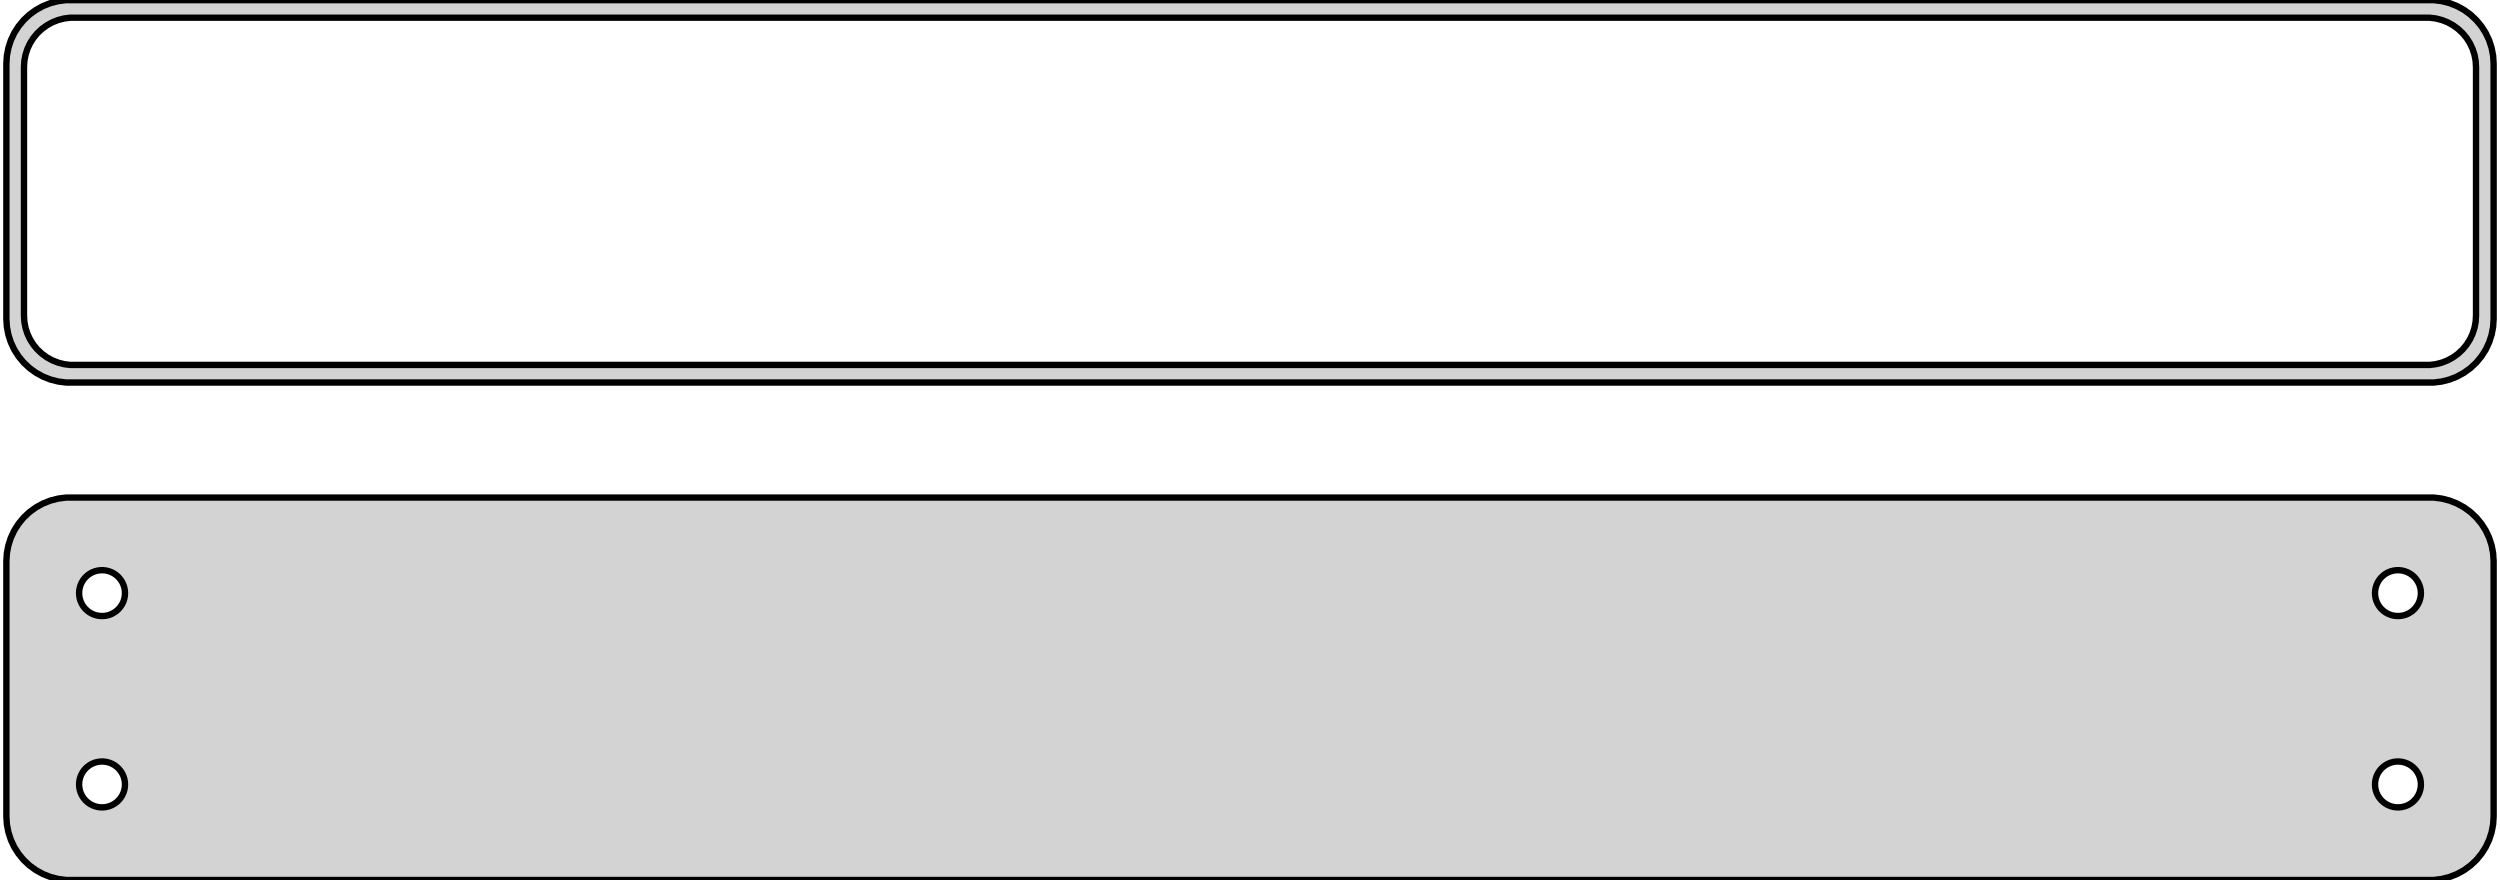 <?xml version="1.0" standalone="no"?>
<!DOCTYPE svg PUBLIC "-//W3C//DTD SVG 1.1//EN" "http://www.w3.org/Graphics/SVG/1.1/DTD/svg11.dtd">
<svg width="196mm" height="69mm" viewBox="-98 -93 196 69" xmlns="http://www.w3.org/2000/svg" version="1.1">
<title>OpenSCAD Model</title>
<path d="
M 93.437,-63.089 L 94.045,-63.245 L 94.629,-63.476 L 95.179,-63.778 L 95.687,-64.147 L 96.145,-64.577
 L 96.545,-65.061 L 96.882,-65.591 L 97.149,-66.159 L 97.343,-66.757 L 97.461,-67.373 L 97.5,-68
 L 97.5,-88 L 97.461,-88.627 L 97.343,-89.243 L 97.149,-89.841 L 96.882,-90.409 L 96.545,-90.939
 L 96.145,-91.423 L 95.687,-91.853 L 95.179,-92.222 L 94.629,-92.524 L 94.045,-92.755 L 93.437,-92.911
 L 92.814,-92.99 L -92.814,-92.99 L -93.437,-92.911 L -94.045,-92.755 L -94.629,-92.524 L -95.179,-92.222
 L -95.687,-91.853 L -96.145,-91.423 L -96.545,-90.939 L -96.882,-90.409 L -97.149,-89.841 L -97.343,-89.243
 L -97.461,-88.627 L -97.5,-88 L -97.5,-68 L -97.461,-67.373 L -97.343,-66.757 L -97.149,-66.159
 L -96.882,-65.591 L -96.545,-65.061 L -96.145,-64.577 L -95.687,-64.147 L -95.179,-63.778 L -94.629,-63.476
 L -94.045,-63.245 L -93.437,-63.089 L -92.814,-63.01 L 92.814,-63.01 z
M -92.493,-64.388 L -92.975,-64.449 L -93.446,-64.57 L -93.897,-64.749 L -94.323,-64.983 L -94.716,-65.269
 L -95.071,-65.601 L -95.38,-65.976 L -95.641,-66.386 L -95.848,-66.826 L -95.998,-67.288 L -96.089,-67.765
 L -96.12,-68.25 L -96.12,-87.75 L -96.089,-88.235 L -95.998,-88.712 L -95.848,-89.174 L -95.641,-89.614
 L -95.38,-90.024 L -95.071,-90.399 L -94.716,-90.731 L -94.323,-91.017 L -93.897,-91.251 L -93.446,-91.43
 L -92.975,-91.551 L -92.493,-91.612 L 92.493,-91.612 L 92.975,-91.551 L 93.446,-91.43 L 93.897,-91.251
 L 94.323,-91.017 L 94.716,-90.731 L 95.071,-90.399 L 95.38,-90.024 L 95.641,-89.614 L 95.848,-89.174
 L 95.998,-88.712 L 96.089,-88.235 L 96.12,-87.75 L 96.12,-68.25 L 96.089,-67.765 L 95.998,-67.288
 L 95.848,-66.826 L 95.641,-66.386 L 95.38,-65.976 L 95.071,-65.601 L 94.716,-65.269 L 94.323,-64.983
 L 93.897,-64.749 L 93.446,-64.57 L 92.975,-64.449 L 92.493,-64.388 z
M 93.437,-24.089 L 94.045,-24.245 L 94.629,-24.476 L 95.179,-24.778 L 95.687,-25.147 L 96.145,-25.577
 L 96.545,-26.061 L 96.882,-26.591 L 97.149,-27.159 L 97.343,-27.757 L 97.461,-28.373 L 97.5,-29
 L 97.5,-49 L 97.461,-49.627 L 97.343,-50.243 L 97.149,-50.841 L 96.882,-51.409 L 96.545,-51.939
 L 96.145,-52.423 L 95.687,-52.853 L 95.179,-53.222 L 94.629,-53.524 L 94.045,-53.755 L 93.437,-53.911
 L 92.814,-53.99 L -92.814,-53.99 L -93.437,-53.911 L -94.045,-53.755 L -94.629,-53.524 L -95.179,-53.222
 L -95.687,-52.853 L -96.145,-52.423 L -96.545,-51.939 L -96.882,-51.409 L -97.149,-50.841 L -97.343,-50.243
 L -97.461,-49.627 L -97.5,-49 L -97.5,-29 L -97.461,-28.373 L -97.343,-27.757 L -97.149,-27.159
 L -96.882,-26.591 L -96.545,-26.061 L -96.145,-25.577 L -95.687,-25.147 L -95.179,-24.778 L -94.629,-24.476
 L -94.045,-24.245 L -93.437,-24.089 L -92.814,-24.01 L 92.814,-24.01 z
M 89.887,-44.704 L 89.663,-44.732 L 89.444,-44.788 L 89.234,-44.871 L 89.035,-44.98 L 88.853,-45.113
 L 88.688,-45.268 L 88.544,-45.442 L 88.423,-45.633 L 88.326,-45.837 L 88.257,-46.052 L 88.214,-46.274
 L 88.2,-46.5 L 88.214,-46.726 L 88.257,-46.948 L 88.326,-47.163 L 88.423,-47.367 L 88.544,-47.558
 L 88.688,-47.732 L 88.853,-47.887 L 89.035,-48.02 L 89.234,-48.129 L 89.444,-48.212 L 89.663,-48.268
 L 89.887,-48.296 L 90.113,-48.296 L 90.337,-48.268 L 90.556,-48.212 L 90.766,-48.129 L 90.965,-48.02
 L 91.147,-47.887 L 91.312,-47.732 L 91.456,-47.558 L 91.577,-47.367 L 91.674,-47.163 L 91.743,-46.948
 L 91.786,-46.726 L 91.8,-46.5 L 91.786,-46.274 L 91.743,-46.052 L 91.674,-45.837 L 91.577,-45.633
 L 91.456,-45.442 L 91.312,-45.268 L 91.147,-45.113 L 90.965,-44.98 L 90.766,-44.871 L 90.556,-44.788
 L 90.337,-44.732 L 90.113,-44.704 z
M -90.113,-44.704 L -90.337,-44.732 L -90.556,-44.788 L -90.766,-44.871 L -90.965,-44.98 L -91.147,-45.113
 L -91.312,-45.268 L -91.456,-45.442 L -91.577,-45.633 L -91.674,-45.837 L -91.743,-46.052 L -91.786,-46.274
 L -91.8,-46.5 L -91.786,-46.726 L -91.743,-46.948 L -91.674,-47.163 L -91.577,-47.367 L -91.456,-47.558
 L -91.312,-47.732 L -91.147,-47.887 L -90.965,-48.02 L -90.766,-48.129 L -90.556,-48.212 L -90.337,-48.268
 L -90.113,-48.296 L -89.887,-48.296 L -89.663,-48.268 L -89.444,-48.212 L -89.234,-48.129 L -89.035,-48.02
 L -88.853,-47.887 L -88.688,-47.732 L -88.544,-47.558 L -88.423,-47.367 L -88.326,-47.163 L -88.257,-46.948
 L -88.214,-46.726 L -88.2,-46.5 L -88.214,-46.274 L -88.257,-46.052 L -88.326,-45.837 L -88.423,-45.633
 L -88.544,-45.442 L -88.688,-45.268 L -88.853,-45.113 L -89.035,-44.98 L -89.234,-44.871 L -89.444,-44.788
 L -89.663,-44.732 L -89.887,-44.704 z
M 89.887,-29.704 L 89.663,-29.732 L 89.444,-29.788 L 89.234,-29.871 L 89.035,-29.98 L 88.853,-30.113
 L 88.688,-30.268 L 88.544,-30.442 L 88.423,-30.633 L 88.326,-30.837 L 88.257,-31.052 L 88.214,-31.274
 L 88.2,-31.5 L 88.214,-31.726 L 88.257,-31.948 L 88.326,-32.163 L 88.423,-32.367 L 88.544,-32.558
 L 88.688,-32.732 L 88.853,-32.887 L 89.035,-33.02 L 89.234,-33.129 L 89.444,-33.212 L 89.663,-33.268
 L 89.887,-33.296 L 90.113,-33.296 L 90.337,-33.268 L 90.556,-33.212 L 90.766,-33.129 L 90.965,-33.02
 L 91.147,-32.887 L 91.312,-32.732 L 91.456,-32.558 L 91.577,-32.367 L 91.674,-32.163 L 91.743,-31.948
 L 91.786,-31.726 L 91.8,-31.5 L 91.786,-31.274 L 91.743,-31.052 L 91.674,-30.837 L 91.577,-30.633
 L 91.456,-30.442 L 91.312,-30.268 L 91.147,-30.113 L 90.965,-29.98 L 90.766,-29.871 L 90.556,-29.788
 L 90.337,-29.732 L 90.113,-29.704 z
M -90.113,-29.704 L -90.337,-29.732 L -90.556,-29.788 L -90.766,-29.871 L -90.965,-29.98 L -91.147,-30.113
 L -91.312,-30.268 L -91.456,-30.442 L -91.577,-30.633 L -91.674,-30.837 L -91.743,-31.052 L -91.786,-31.274
 L -91.8,-31.5 L -91.786,-31.726 L -91.743,-31.948 L -91.674,-32.163 L -91.577,-32.367 L -91.456,-32.558
 L -91.312,-32.732 L -91.147,-32.887 L -90.965,-33.02 L -90.766,-33.129 L -90.556,-33.212 L -90.337,-33.268
 L -90.113,-33.296 L -89.887,-33.296 L -89.663,-33.268 L -89.444,-33.212 L -89.234,-33.129 L -89.035,-33.02
 L -88.853,-32.887 L -88.688,-32.732 L -88.544,-32.558 L -88.423,-32.367 L -88.326,-32.163 L -88.257,-31.948
 L -88.214,-31.726 L -88.2,-31.5 L -88.214,-31.274 L -88.257,-31.052 L -88.326,-30.837 L -88.423,-30.633
 L -88.544,-30.442 L -88.688,-30.268 L -88.853,-30.113 L -89.035,-29.98 L -89.234,-29.871 L -89.444,-29.788
 L -89.663,-29.732 L -89.887,-29.704 z
" stroke="black" fill="lightgray" stroke-width="0.5"/>
</svg>
